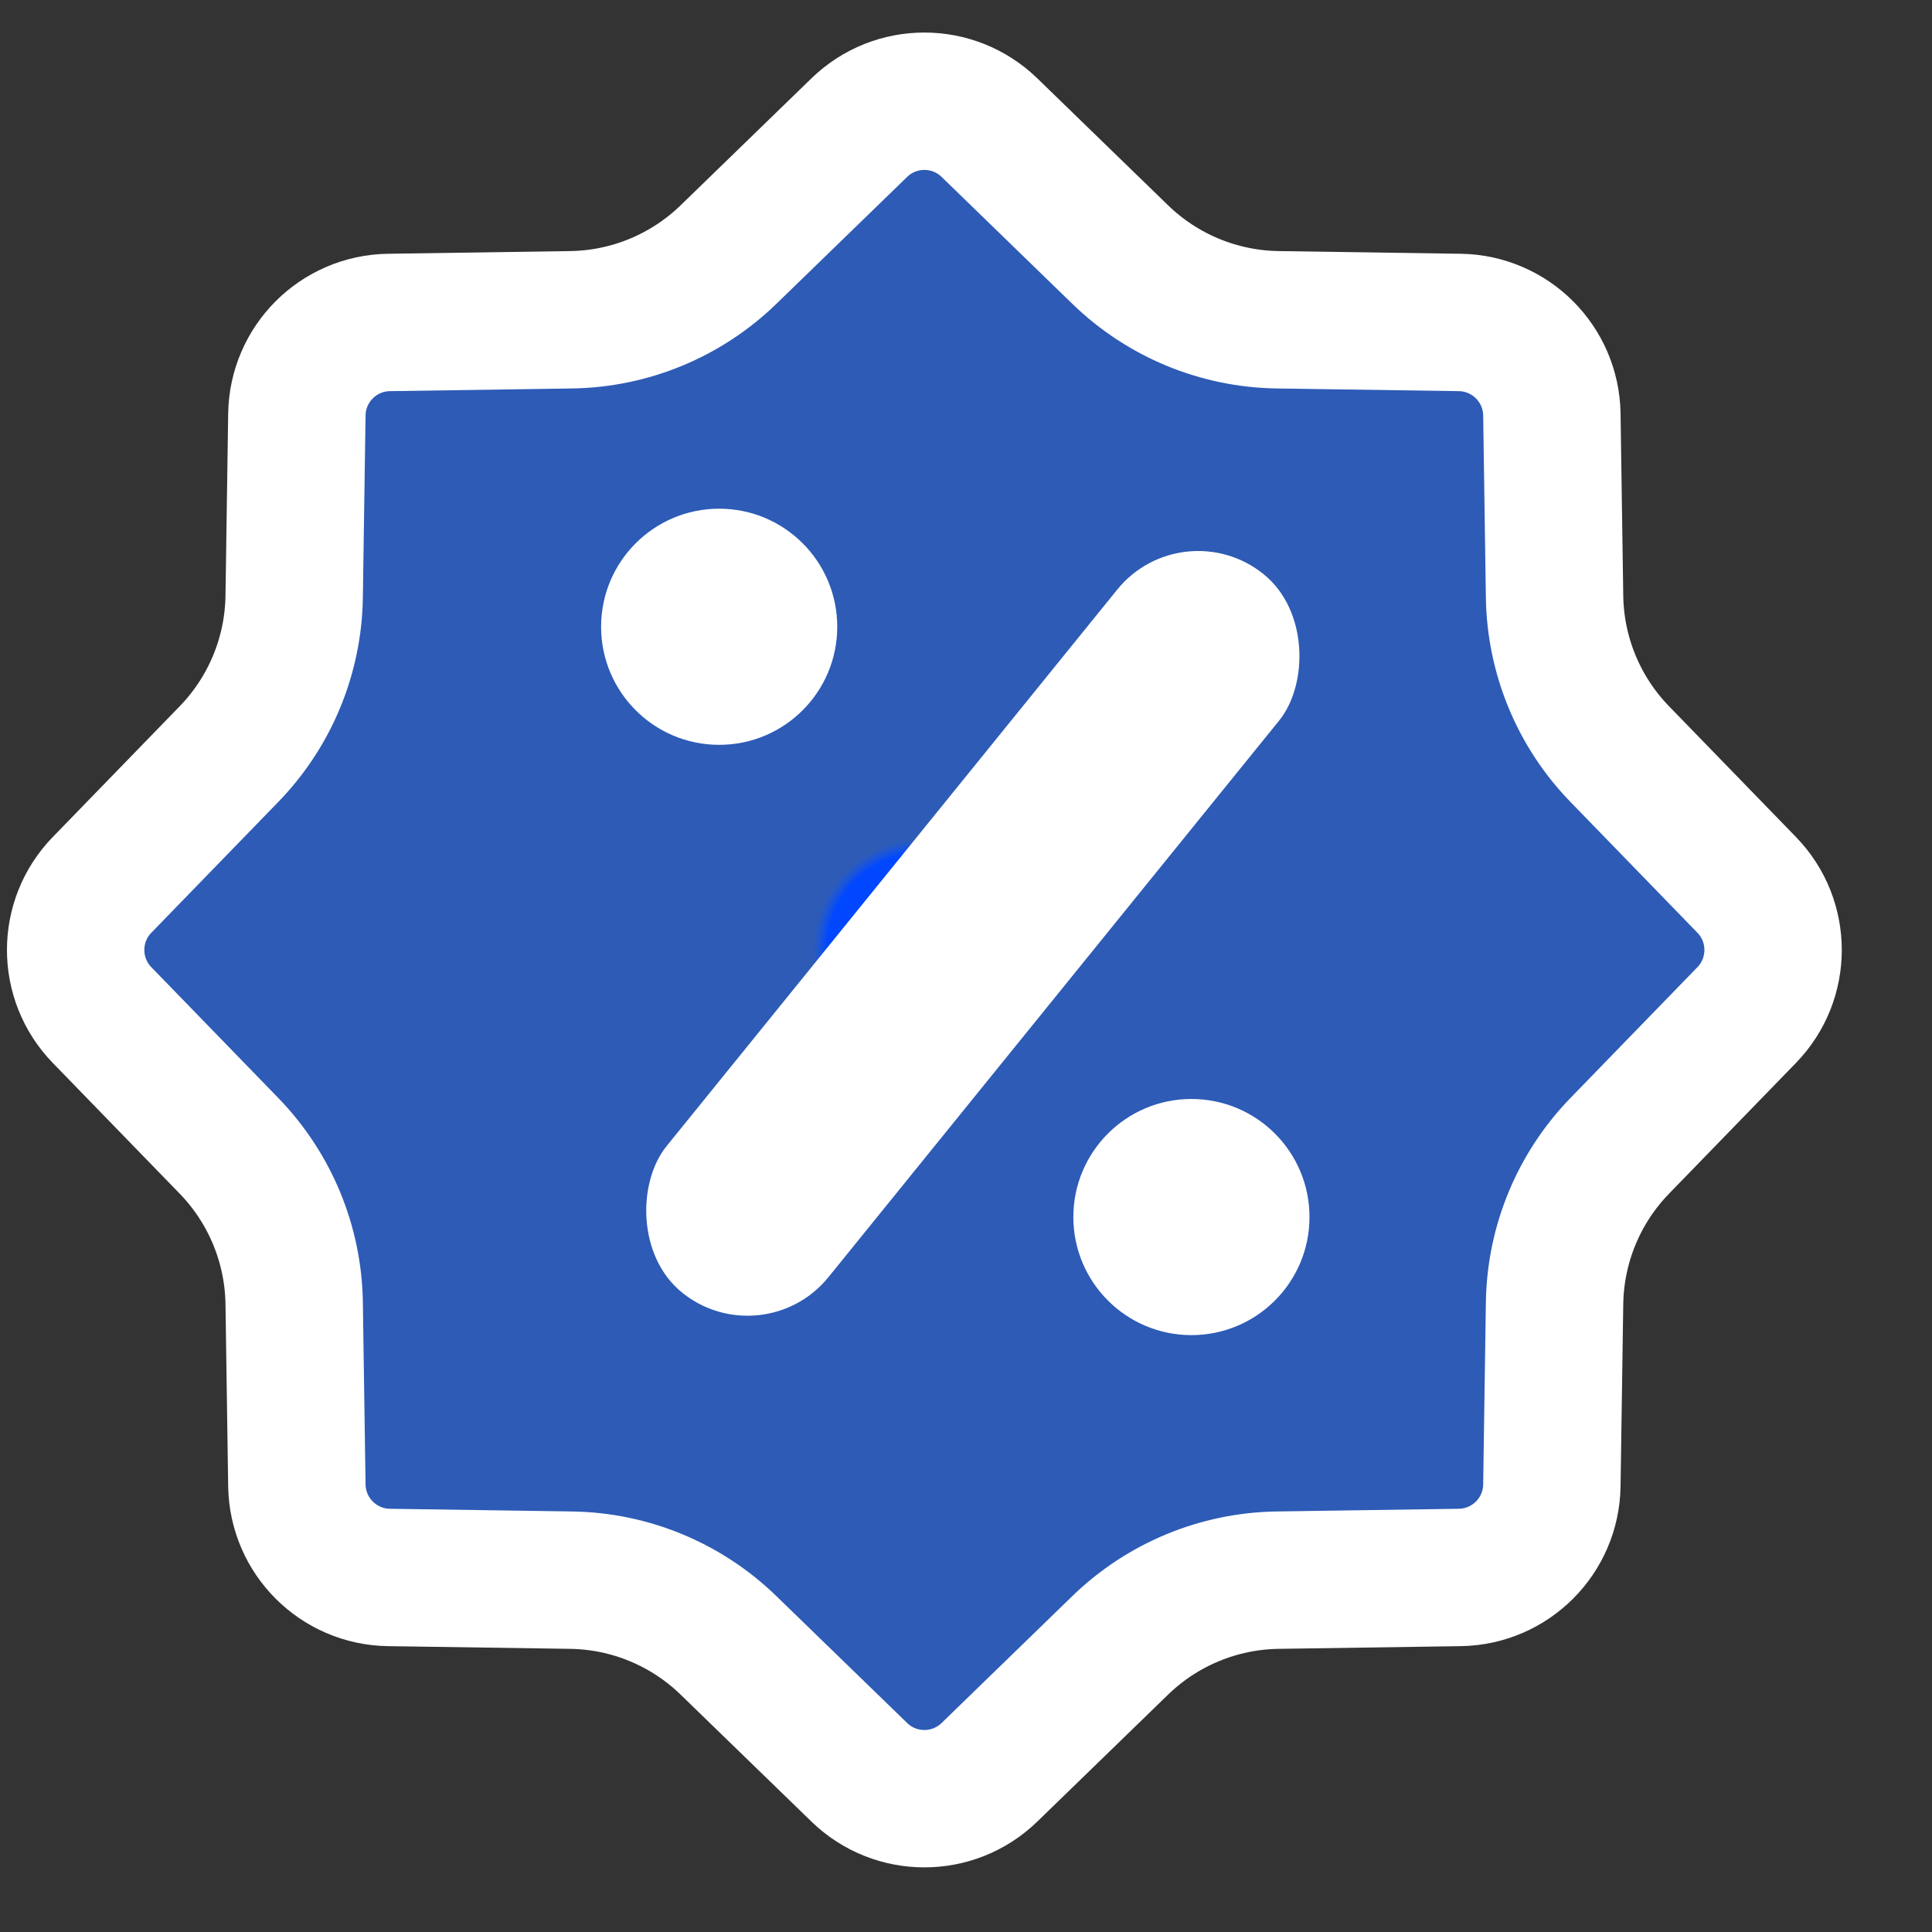 <svg xmlns="http://www.w3.org/2000/svg" width="53" height="53" viewBox="0 0 53 53" fill="none">
<rect x="0" y="0" width="53" height="53" fill="#333333" stroke="none"/>
<path d="M27.143 3.501L30.731 6.984C31.889 8.108 33.433 8.748 35.047 8.772L40.047 8.846C41.433 8.867 42.551 9.985 42.572 11.371L42.646 16.371C42.67 17.985 43.309 19.529 44.434 20.687L47.917 24.275C48.882 25.269 48.882 26.851 47.917 27.845L44.434 31.433C43.309 32.592 42.67 34.135 42.646 35.749L42.572 40.749C42.551 42.135 41.433 43.253 40.047 43.274L35.047 43.348C33.433 43.372 31.889 44.012 30.731 45.136L27.143 48.619C26.148 49.584 24.567 49.584 23.573 48.619L19.984 45.136C18.826 44.012 17.283 43.372 15.669 43.348L10.668 43.274C9.283 43.253 8.165 42.135 8.144 40.749L8.07 35.749C8.046 34.135 7.406 32.592 6.282 31.433L2.799 27.845C1.834 26.851 1.834 25.269 2.799 24.275L6.282 20.687C7.406 19.529 8.046 17.985 8.07 16.371L8.144 11.371C8.165 9.985 9.283 8.867 10.668 8.846L15.669 8.772C17.283 8.748 18.826 8.108 19.984 6.984L23.573 3.501C24.567 2.536 26.148 2.536 27.143 3.501Z" fill="url(#paint0_angular_1015_2137)" stroke="white" stroke-width="3.769"/>
<circle cx="19.729" cy="17.194" r="3.239" fill="white"/>
<circle cx="32.684" cy="33.387" r="3.239" fill="white"/>
<rect x="32.446" y="13.955" width="5.713" height="25.355" rx="2.856" transform="rotate(39 32.446 13.955)" fill="white"/>
<defs>
<radialGradient id="paint0_angular_1015_2137" cx="0" cy="0" r="1" gradientUnits="userSpaceOnUse" gradientTransform="translate(25.358 26.06) rotate(90) scale(26.918)">
<stop offset="0.1" stop-color="#0047FF"/>
<stop offset="0.114" stop-color="#2A70FA" stop-opacity="0.66"/>
</radialGradient>
</defs>
</svg>